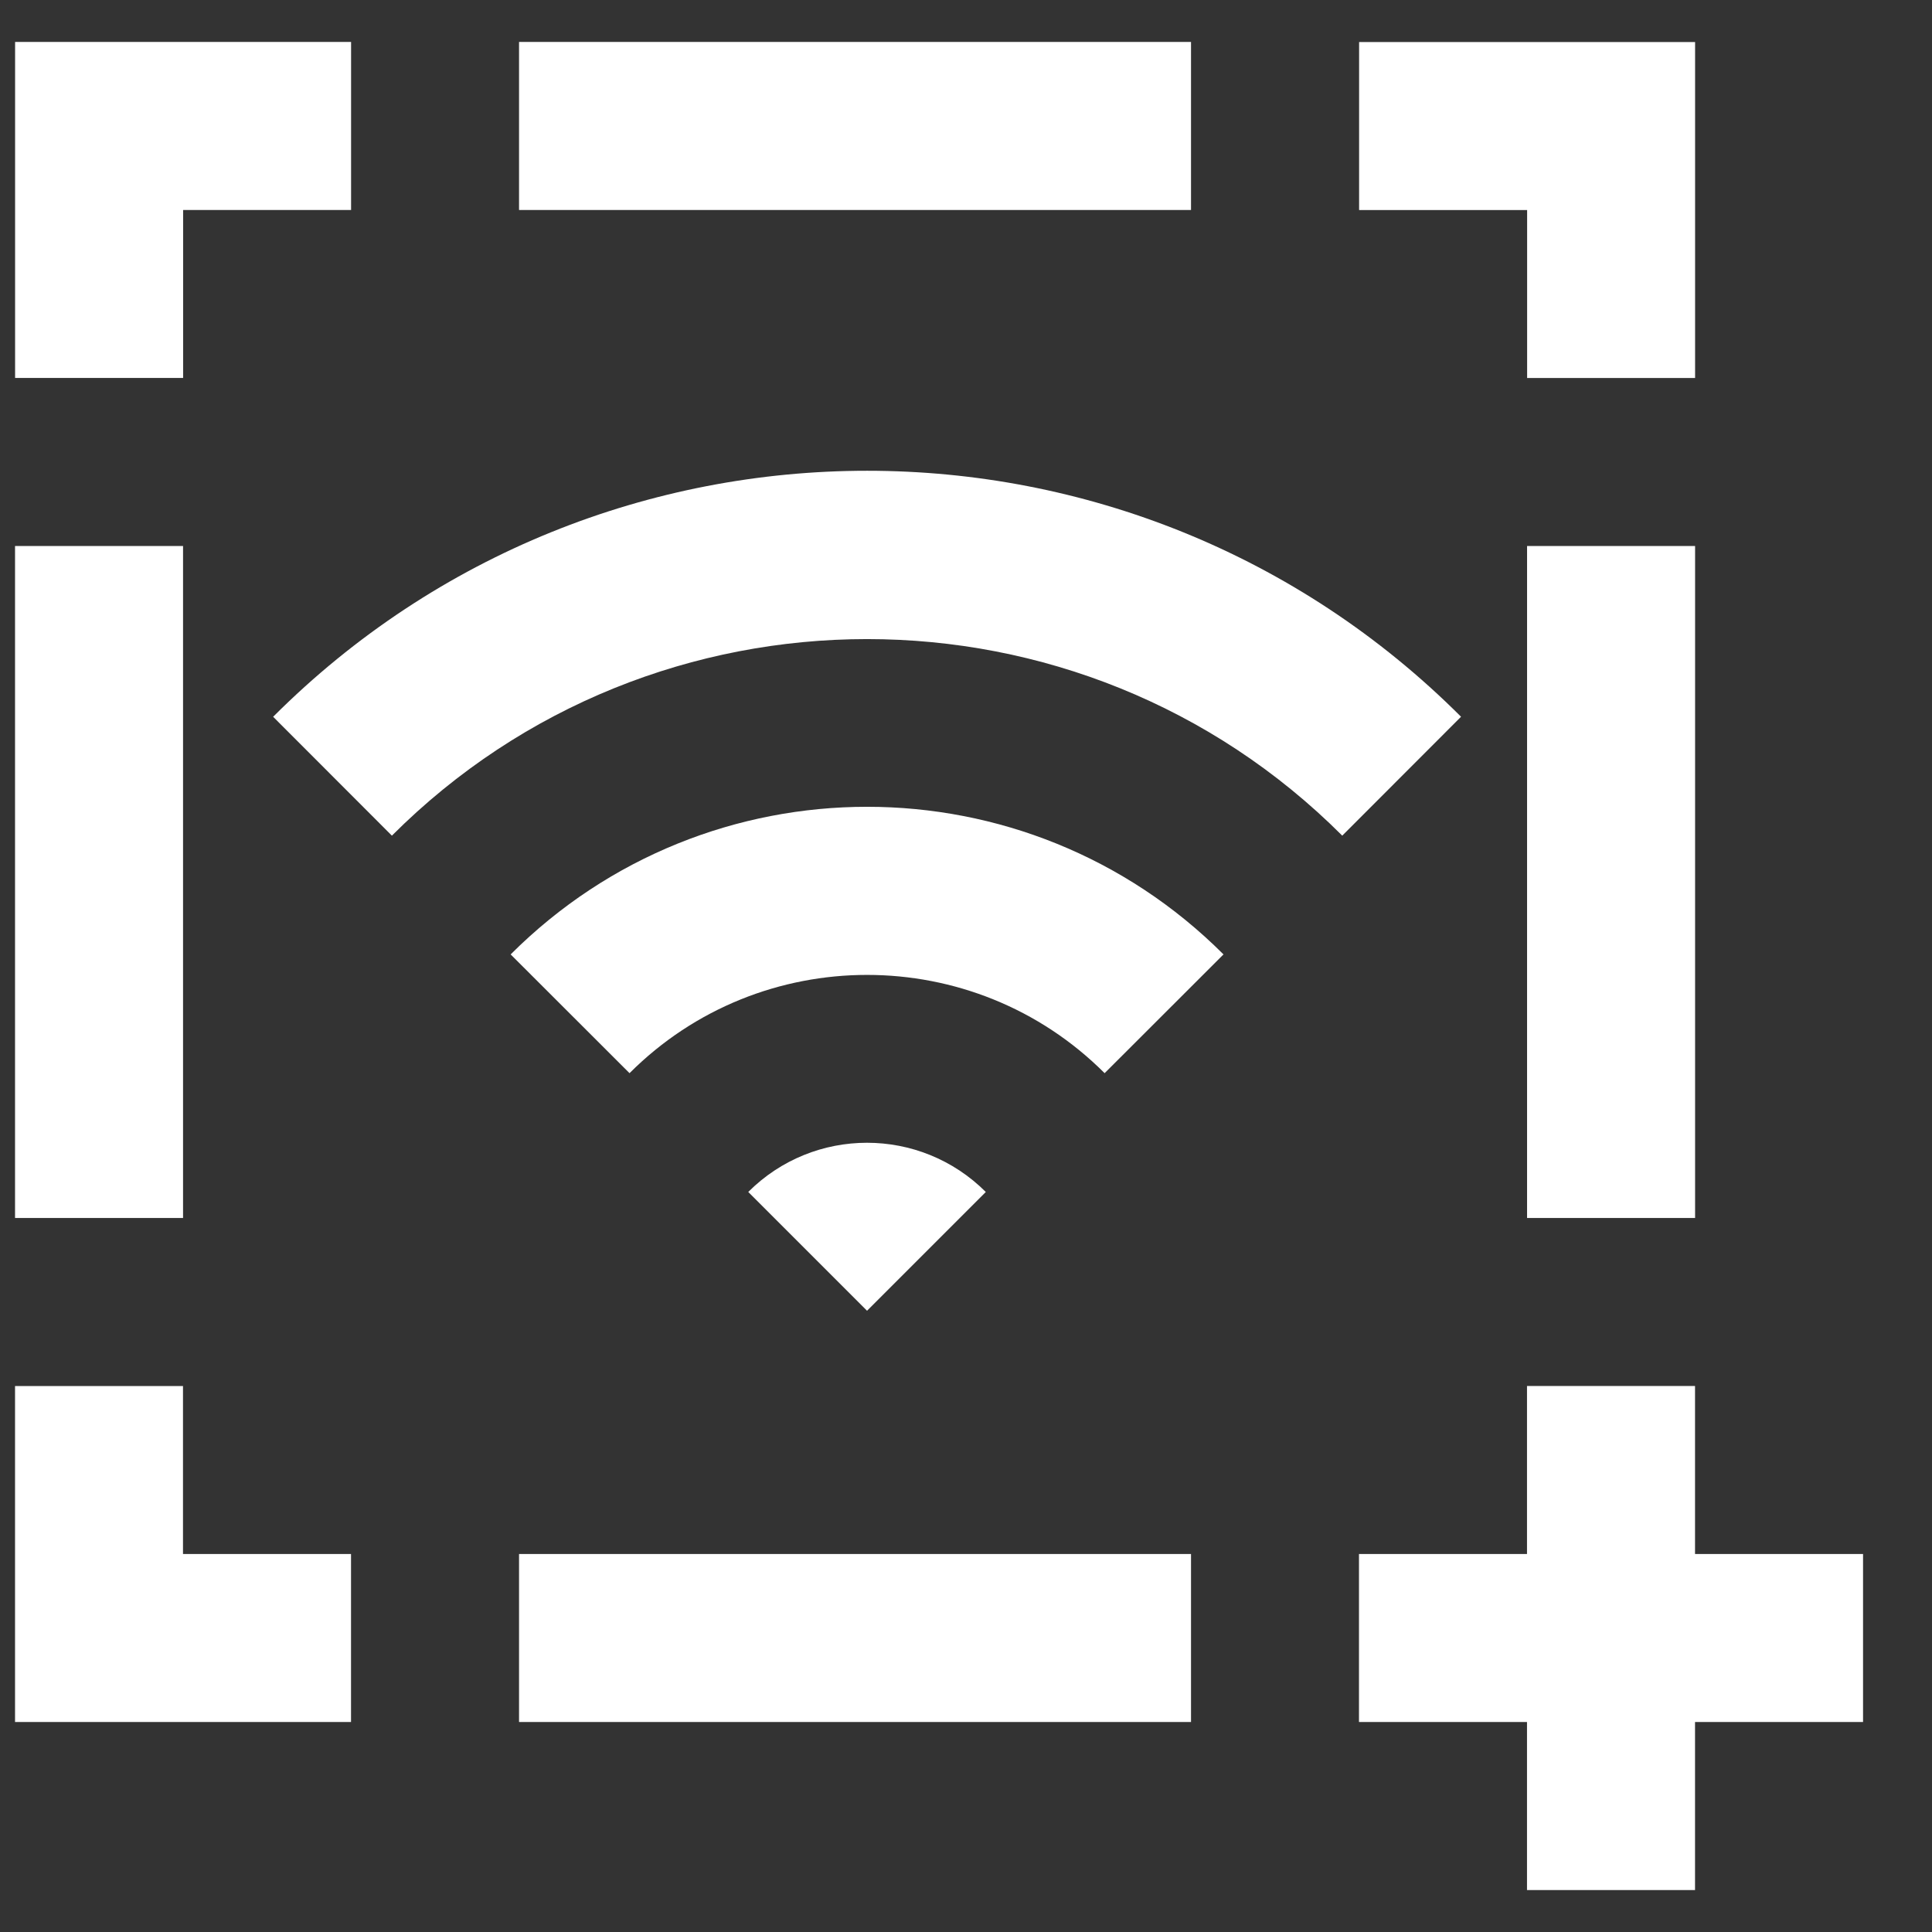 <!-- Generated by IcoMoon.io -->
<svg version="1.1" xmlns="http://www.w3.org/2000/svg" width="32" height="32" viewBox="0 0 32 32">
<rect x="0" y="0" width="32" height="32" fill="#333333" stroke="none"/>
<title>as-wifi-</title>
<path fill="#fff" d="M25.293 20.174h2.783v-11.13h-2.783v11.13zM28.075 25.739v-2.783h-2.783v2.783h-2.783v2.783h2.783v2.783h2.783v-2.783h2.783v-2.783h-2.783zM25.293 6.261h2.783v-5.565h-5.565v2.783h2.783v2.783zM0.249 20.174h2.783v-11.13h-2.783v11.13zM3.032 22.957h-2.783v5.565h5.565v-2.783h-2.783v-2.783zM3.032 3.478h2.783v-2.783h-5.565v5.565h2.783v-2.783zM8.597 28.522h11.13v-2.783h-11.13v2.783zM8.597 3.478h11.13v-2.783h-11.13v2.783zM12.394 19.743l1.967 1.967 1.967-1.967c-1.087-1.087-2.848-1.087-3.935 0zM8.458 15.808l1.969 1.967c2.169-2.17 5.7-2.17 7.869 0l1.969-1.967c-3.261-3.26-8.545-3.26-11.807 0zM24.199 11.872l-1.967 1.969c-4.339-4.341-11.402-4.341-15.741 0l-1.967-1.969c5.433-5.433 14.243-5.433 19.676 0z"></path>
</svg>
